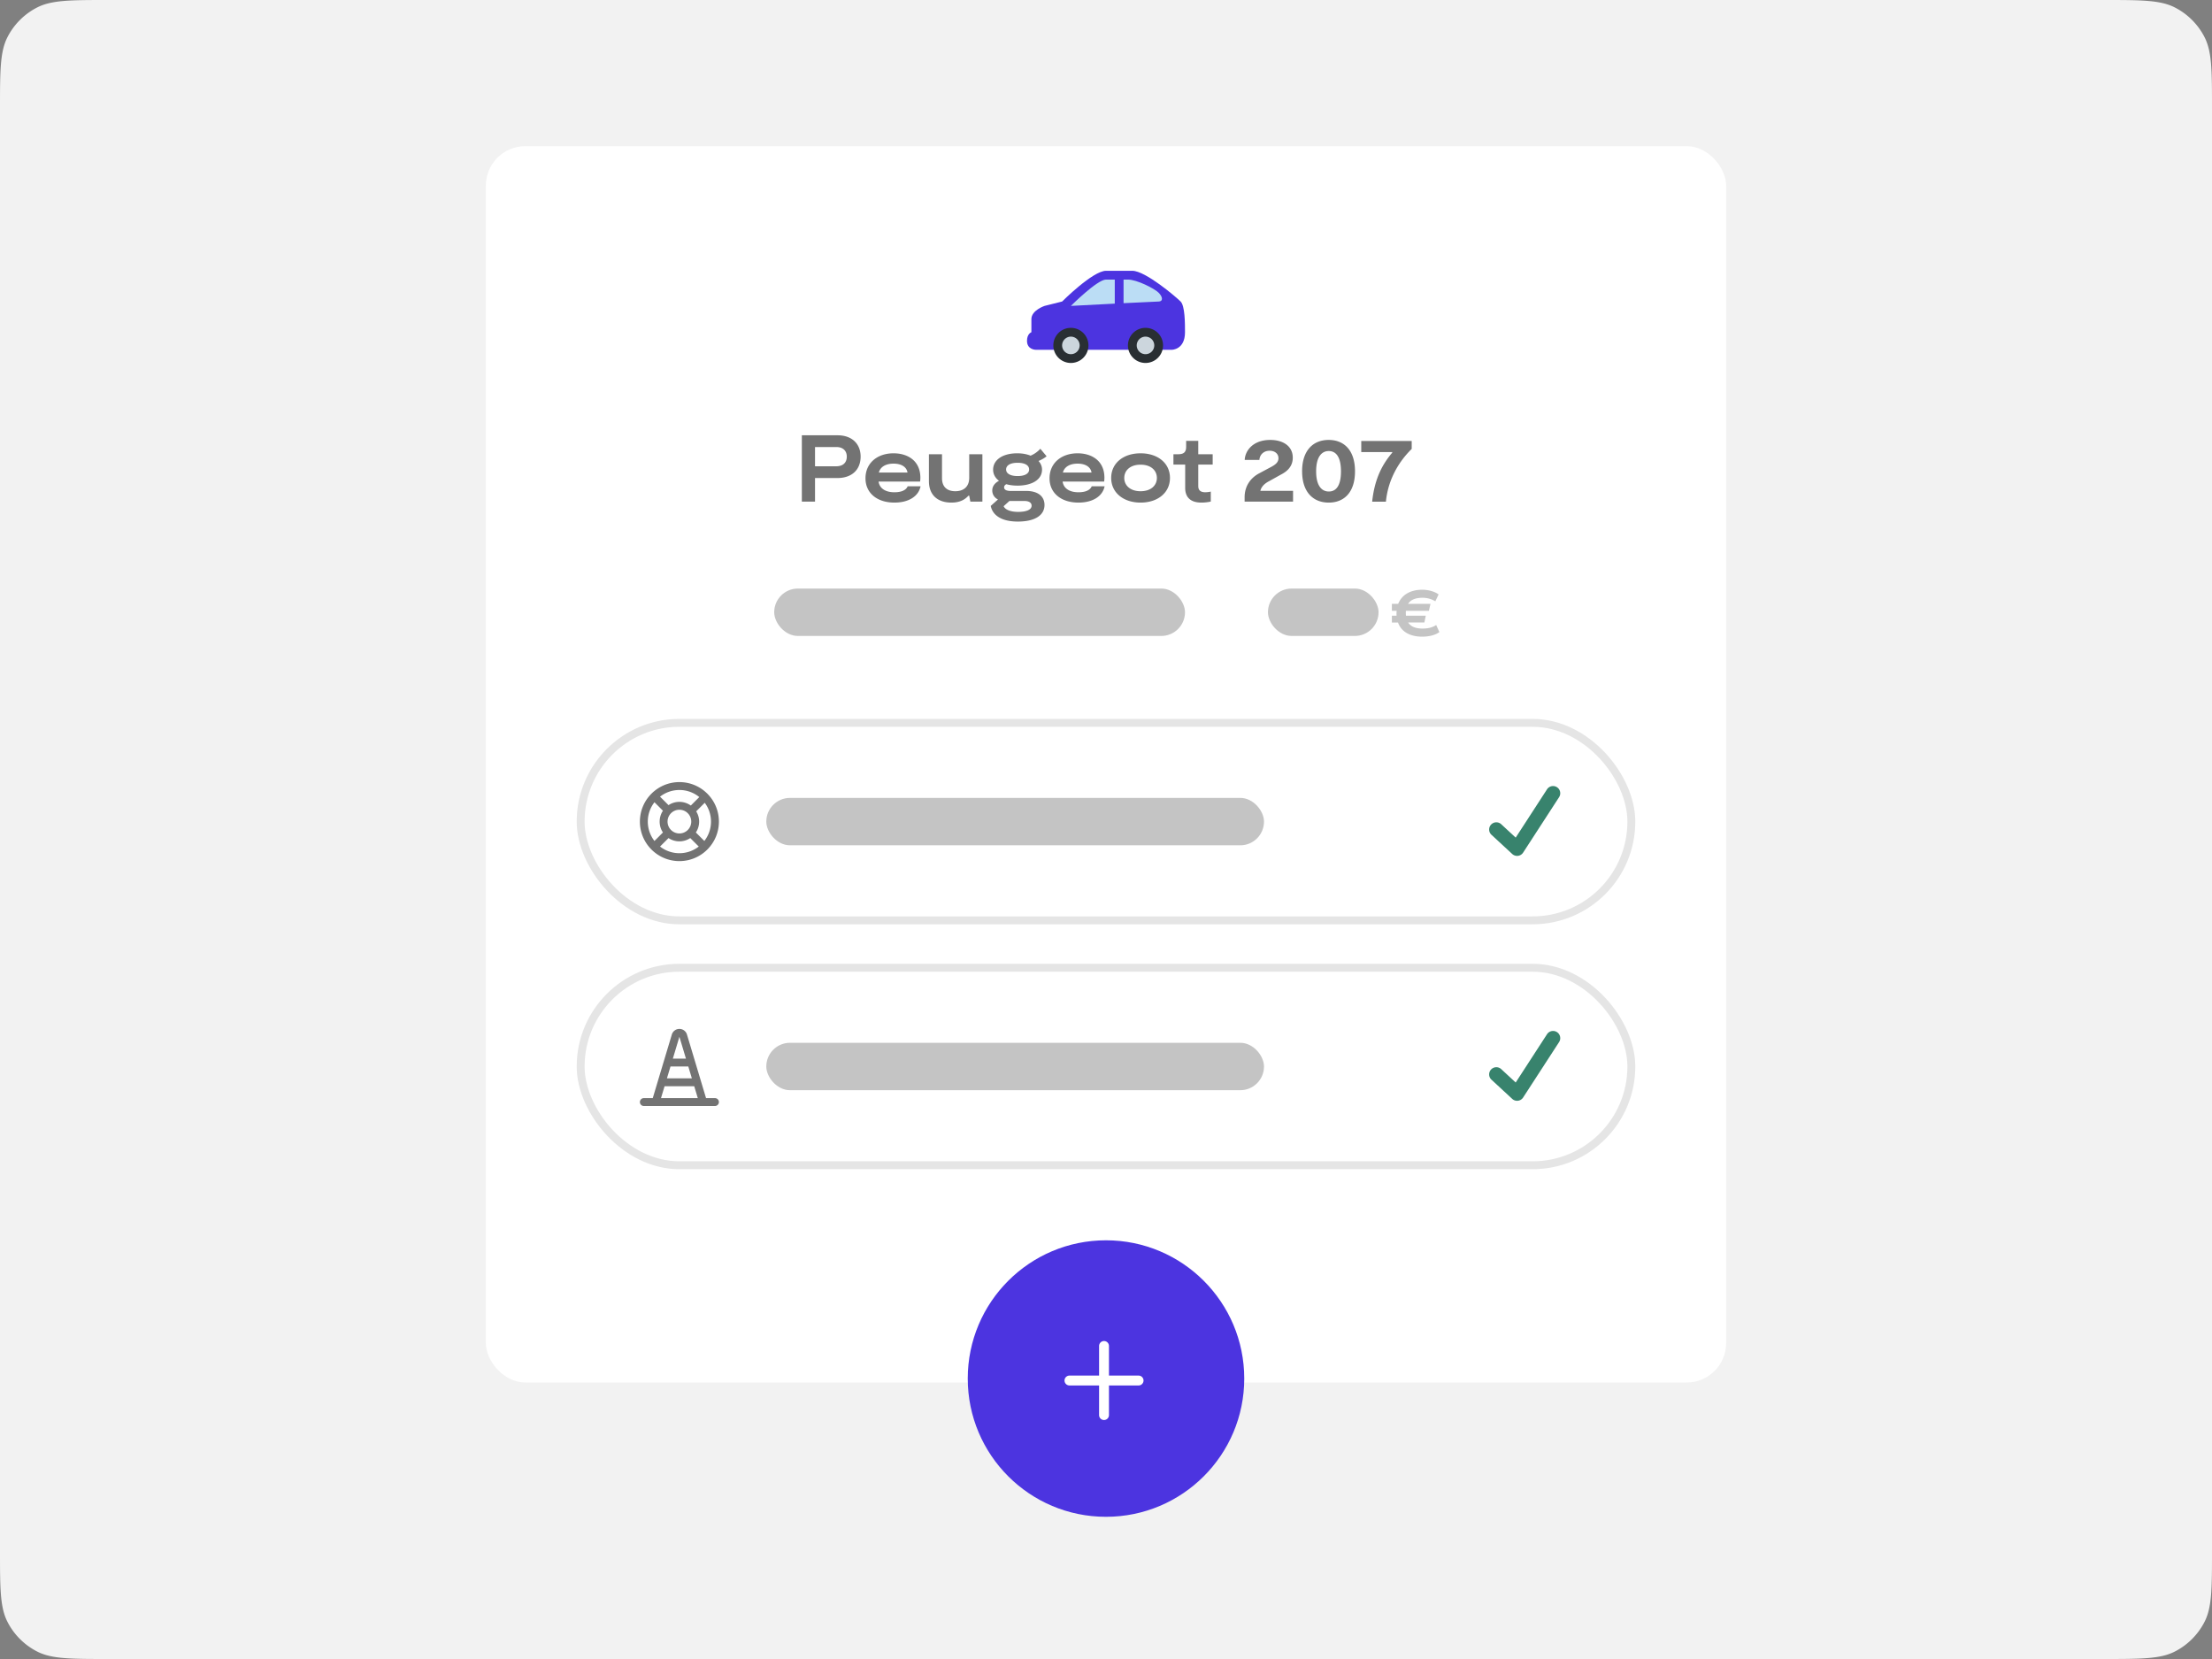 <svg width="560" height="420" viewBox="0 0 560 420" fill="none" xmlns="http://www.w3.org/2000/svg"><rect x="0" y="0" width="560" height="420" fill="#808080" stroke="none"/><path d="M0 27.616c0-9.666 0-14.5 1.881-18.192a17.26 17.26 0 017.543-7.543C13.116 0 17.95 0 27.616 0h504.768c9.666 0 14.5 0 18.192 1.881a17.265 17.265 0 017.543 7.543C560 13.116 560 17.95 560 27.616v364.768c0 9.666 0 14.5-1.881 18.192a17.27 17.27 0 01-7.543 7.543C546.884 420 542.05 420 532.384 420H27.616c-9.666 0-14.5 0-18.192-1.881a17.265 17.265 0 01-7.543-7.543C0 406.884 0 402.05 0 392.384V27.616z" fill="#F2F2F2"/><rect x="123" y="37" width="314" height="313" rx="10" fill="#fff"/><path d="M274.444 88.555h22.223s3.333 0 3.333-4.445c0-2.222 0-6.666-1.111-7.778-1.111-1.11-8.889-7.777-12.222-7.777H280c-3.333 0-11.111 7.777-11.111 7.777l-4.445 1.112s-3.333 1.11-3.333 3.333v3.333S260 84.486 260 86.285c0 2.27 2.222 2.27 2.222 2.27h12.222z" fill="#4C34E0"/><path d="M282.222 70.777H280c-2.222 0-8.889 6.667-8.889 6.667s5.553-.292 11.111-.577v-6.09zm11.112 3.334c-1.112-1.111-5.556-3.334-7.778-3.334h-1.111v5.977c4.456-.227 8.424-.421 8.889-.421 1.111 0 1.111-1.111 0-2.222z" fill="#BBDDF5"/><path d="M271.111 91.889a4.445 4.445 0 100-8.89 4.445 4.445 0 000 8.89z" fill="#292F33"/><path d="M271.111 89.667a2.222 2.222 0 100-4.444 2.222 2.222 0 000 4.444z" fill="#CCD6DD"/><path d="M290 91.889a4.445 4.445 0 100-8.89 4.445 4.445 0 000 8.89z" fill="#292F33"/><path d="M290 89.667a2.222 2.222 0 100-4.444 2.222 2.222 0 000 4.444z" fill="#CCD6DD"/><path d="M212.048 110.199H203v16.8h3.336v-5.976h5.64c3.72 0 5.904-2.136 5.904-5.424 0-3.24-2.208-5.4-5.832-5.4zm-.36 7.848h-5.352v-4.872h5.424c1.68 0 2.616.984 2.616 2.424 0 1.464-.888 2.448-2.688 2.448zm18.102 5.064c-.408.984-1.584 1.512-3.36 1.512-2.424 0-3.792-1.104-4.008-2.712h10.512c.048-.336.072-.672.072-1.008-.024-4.32-3.288-6.144-6.792-6.144-4.056 0-7.104 2.424-7.104 6.336 0 3.72 2.928 6.144 7.32 6.144 3.672 0 6.12-1.632 6.624-4.128h-3.264zm-3.576-5.736c2.112 0 3.336.936 3.528 2.256h-7.248c.312-1.272 1.536-2.256 3.72-2.256zm22.494-2.376h-3.336v5.952c0 2.352-1.512 3.408-3.528 3.408s-3.36-1.056-3.36-3.288v-6.072h-3.312v6.84c0 3.408 2.136 5.4 5.688 5.4 2.232 0 3.48-.816 4.32-1.752h.192l.288 1.512h3.048v-12zm11.089 9.288h-4.008c-.72 0-1.584-.192-1.584-.888 0-.336.168-.624.576-.816.816.24 1.776.36 2.832.36 3.528 0 6.192-1.44 6.192-4.056 0-.792-.312-1.56-.888-2.184.864-.36 1.632-.816 2.04-1.2l-1.584-1.896c-.552.648-1.512 1.368-2.472 1.752-.936-.384-2.088-.6-3.36-.6-3.864 0-6.12 1.776-6.12 4.128 0 1.176.552 2.136 1.488 2.832-.912.48-1.704 1.272-1.704 2.448 0 .984.528 1.824 1.44 2.28l-1.824 1.632c.408 2.088 2.328 3.96 6.864 3.96 4.464 0 6.744-1.68 6.744-4.2 0-2.184-1.656-3.552-4.632-3.552zm-2.184-7.128c1.92 0 2.928.672 2.928 1.704 0 .984-1.008 1.656-2.928 1.656-1.872 0-2.904-.672-2.904-1.656 0-1.032 1.032-1.704 2.904-1.704zm.144 12.432c-2.112 0-3.336-.648-3.672-1.44l1.464-1.32h3.84c.936 0 1.776.336 1.776 1.2 0 1.008-1.296 1.56-3.408 1.56zm18.627-6.48c-.408.984-1.584 1.512-3.36 1.512-2.424 0-3.792-1.104-4.008-2.712h10.512c.048-.336.072-.672.072-1.008-.024-4.32-3.288-6.144-6.792-6.144-4.056 0-7.104 2.424-7.104 6.336 0 3.72 2.928 6.144 7.32 6.144 3.672 0 6.12-1.632 6.624-4.128h-3.264zm-3.576-5.736c2.112 0 3.336.936 3.528 2.256h-7.248c.312-1.272 1.536-2.256 3.72-2.256zm15.945 9.864c4.368 0 7.44-2.52 7.44-6.24 0-3.744-3.072-6.24-7.44-6.24s-7.44 2.496-7.44 6.24c0 3.72 3.096 6.24 7.44 6.24zm0-2.88c-2.64 0-4.128-1.488-4.128-3.36 0-1.896 1.488-3.36 4.128-3.36s4.128 1.464 4.128 3.36c0 1.872-1.488 3.36-4.128 3.36zm15.399 2.88c.888 0 1.776-.12 2.376-.264v-2.52a7.09 7.09 0 01-1.368.168c-1.656 0-1.8-.936-1.8-1.656v-5.352h3.648v-2.616h-3.648v-3.384h-3.072v1.512c0 1.32-.576 1.872-2.04 1.872h-1.176v2.616h2.976v5.928c0 2.016 1.032 3.696 4.104 3.696zm14.925-2.976c.24-1.008.984-1.824 2.304-2.496l2.712-1.512c1.104-.576 3.192-1.704 3.192-4.392 0-2.88-2.4-4.488-5.712-4.488-4.368 0-6.36 2.736-6.456 5.064h3.72c.048-1.152.936-2.328 2.592-2.328 1.32 0 2.232.768 2.232 1.896 0 1.152-.984 1.752-2.088 2.328l-2.688 1.44c-2.472 1.272-3.792 3.48-3.792 6.12v1.104h12.264v-2.736h-8.28zm17.314 2.976c3.888 0 6.648-2.592 6.648-7.92 0-5.328-2.76-7.944-6.672-7.944-3.888 0-6.72 2.616-6.72 7.92 0 5.328 2.832 7.944 6.744 7.944zm.024-2.808c-1.8 0-3.216-1.44-3.216-5.112s1.416-5.136 3.192-5.136c1.848 0 3.096 1.512 3.096 5.16 0 3.6-1.224 5.088-3.072 5.088zm8.209-12.792v2.808h7.848v.144c-2.232 2.64-4.44 6.216-5.088 12.408h3.48c.576-5.904 3.528-10.416 6.528-13.344v-2.016h-12.768z" fill="#737373"/><rect x="196" y="149" width="104" height="12" rx="6" fill="#C4C4C4"/><rect x="321" y="149" width="28" height="12" rx="6" fill="#C4C4C4"/><path d="M363.589 158.229c-.864.594-1.98.9-3.456.9-1.836 0-3.006-.54-3.636-1.53h4.104l.36-1.728h-5.022a7.815 7.815 0 01-.036-.648c0-.198 0-.396.018-.594h5.832l.396-1.764h-5.67c.63-.99 1.818-1.53 3.654-1.53 1.35 0 2.412.396 3.24.9l.828-1.746c-.792-.612-2.34-1.188-4.14-1.188-3.06 0-5.202 1.332-6.084 3.564h-1.602v1.764h1.206c-.018.216-.036.45-.036.684 0 .198 0 .378.018.558h-1.188v1.728h1.548c.828 2.34 3.06 3.582 6.102 3.582 1.764 0 3.402-.414 4.374-1.17l-.81-1.782z" fill="#C4C4C4"/><rect x="147" y="183" width="266" height="50" rx="25" fill="#fff"/><rect x="194" y="202" width="126" height="12" rx="6" fill="#C4C4C4"/><path d="M394.17 199.294a1.82 1.82 0 00-2.519.536l-7.93 12.222-3.664-3.387a1.82 1.82 0 00-2.472 2.674l5.251 4.856a1.818 1.818 0 002.765-.345c.242-.369 9.106-14.037 9.106-14.037a1.822 1.822 0 00-.537-2.519z" fill="#38836D"/><path fill-rule="evenodd" clip-rule="evenodd" d="M178.314 212.9l-2.146-2.146c.523-.79.832-1.735.832-2.754 0-.955-.283-1.839-.748-2.599l2.165-2.164a7.955 7.955 0 01-.103 9.663zm-11.215 1.414l2.147-2.145a4.97 4.97 0 005.507 0l2.146 2.145a7.96 7.96 0 01-9.8 0zM164 208c0-1.849.632-3.545 1.685-4.9l2.147 2.146A4.966 4.966 0 00167 208c0 1.019.308 1.964.832 2.754l-2.147 2.146A7.954 7.954 0 01164 208zm5 0a3 3 0 116 0 3 3 0 11-6 0zm8.037-6.211l-2.145 2.145a4.964 4.964 0 00-5.646-.102l-2.147-2.146A7.957 7.957 0 01172 200c1.91 0 3.662.671 5.037 1.789zM172 198c-5.524 0-10 4.477-10 10s4.477 10 10 10c5.522 0 10-4.478 10-10s-4.478-10-10-10z" fill="#737373"/><rect x="147" y="183" width="266" height="50" rx="25" stroke="#E5E5E5" stroke-width="2"/><rect x="147" y="245" width="266" height="50" rx="25" fill="#fff"/><rect x="194" y="264" width="126" height="12" rx="6" fill="#C4C4C4"/><path d="M394.17 261.294a1.82 1.82 0 00-2.519.536l-7.93 12.222-3.664-3.387a1.82 1.82 0 00-2.472 2.674l5.251 4.856a1.818 1.818 0 002.765-.345c.242-.369 9.106-14.037 9.106-14.037a1.822 1.822 0 00-.537-2.519z" fill="#38836D"/><g clip-path="url(#a)"><path fill-rule="evenodd" clip-rule="evenodd" d="M173.916 261.906a2.001 2.001 0 00-3.832 0L165.256 278l-2.256.001a1 1 0 000 2h18a1 1 0 000-2l-2.257-.001-4.827-16.094zM168.244 275h7.511l.901 3.001h-9.312l.9-3.001zm2.1-6.999l1.656-5.52 1.656 5.52h-3.312zm-.6 2h4.511l.9 2.999h-6.311l.9-2.999z" fill="#737373"/></g><rect x="147" y="245" width="266" height="50" rx="25" stroke="#E5E5E5" stroke-width="2"/><circle cx="280" cy="349" r="35" fill="#4C34E0"/><path fill-rule="evenodd" clip-rule="evenodd" d="M289.5 349.5c0 .69-.559 1.25-1.25 1.25h-7.5v7.5a1.25 1.25 0 11-2.5 0v-7.5h-7.5a1.25 1.25 0 110-2.5h7.5v-7.5a1.25 1.25 0 112.5 0v7.5h7.5c.691 0 1.25.56 1.25 1.25z" fill="#fff"/><defs><clipPath id="a"><path fill="#fff" transform="translate(162 260)" d="M0 0h20v20H0z"/></clipPath></defs></svg>
